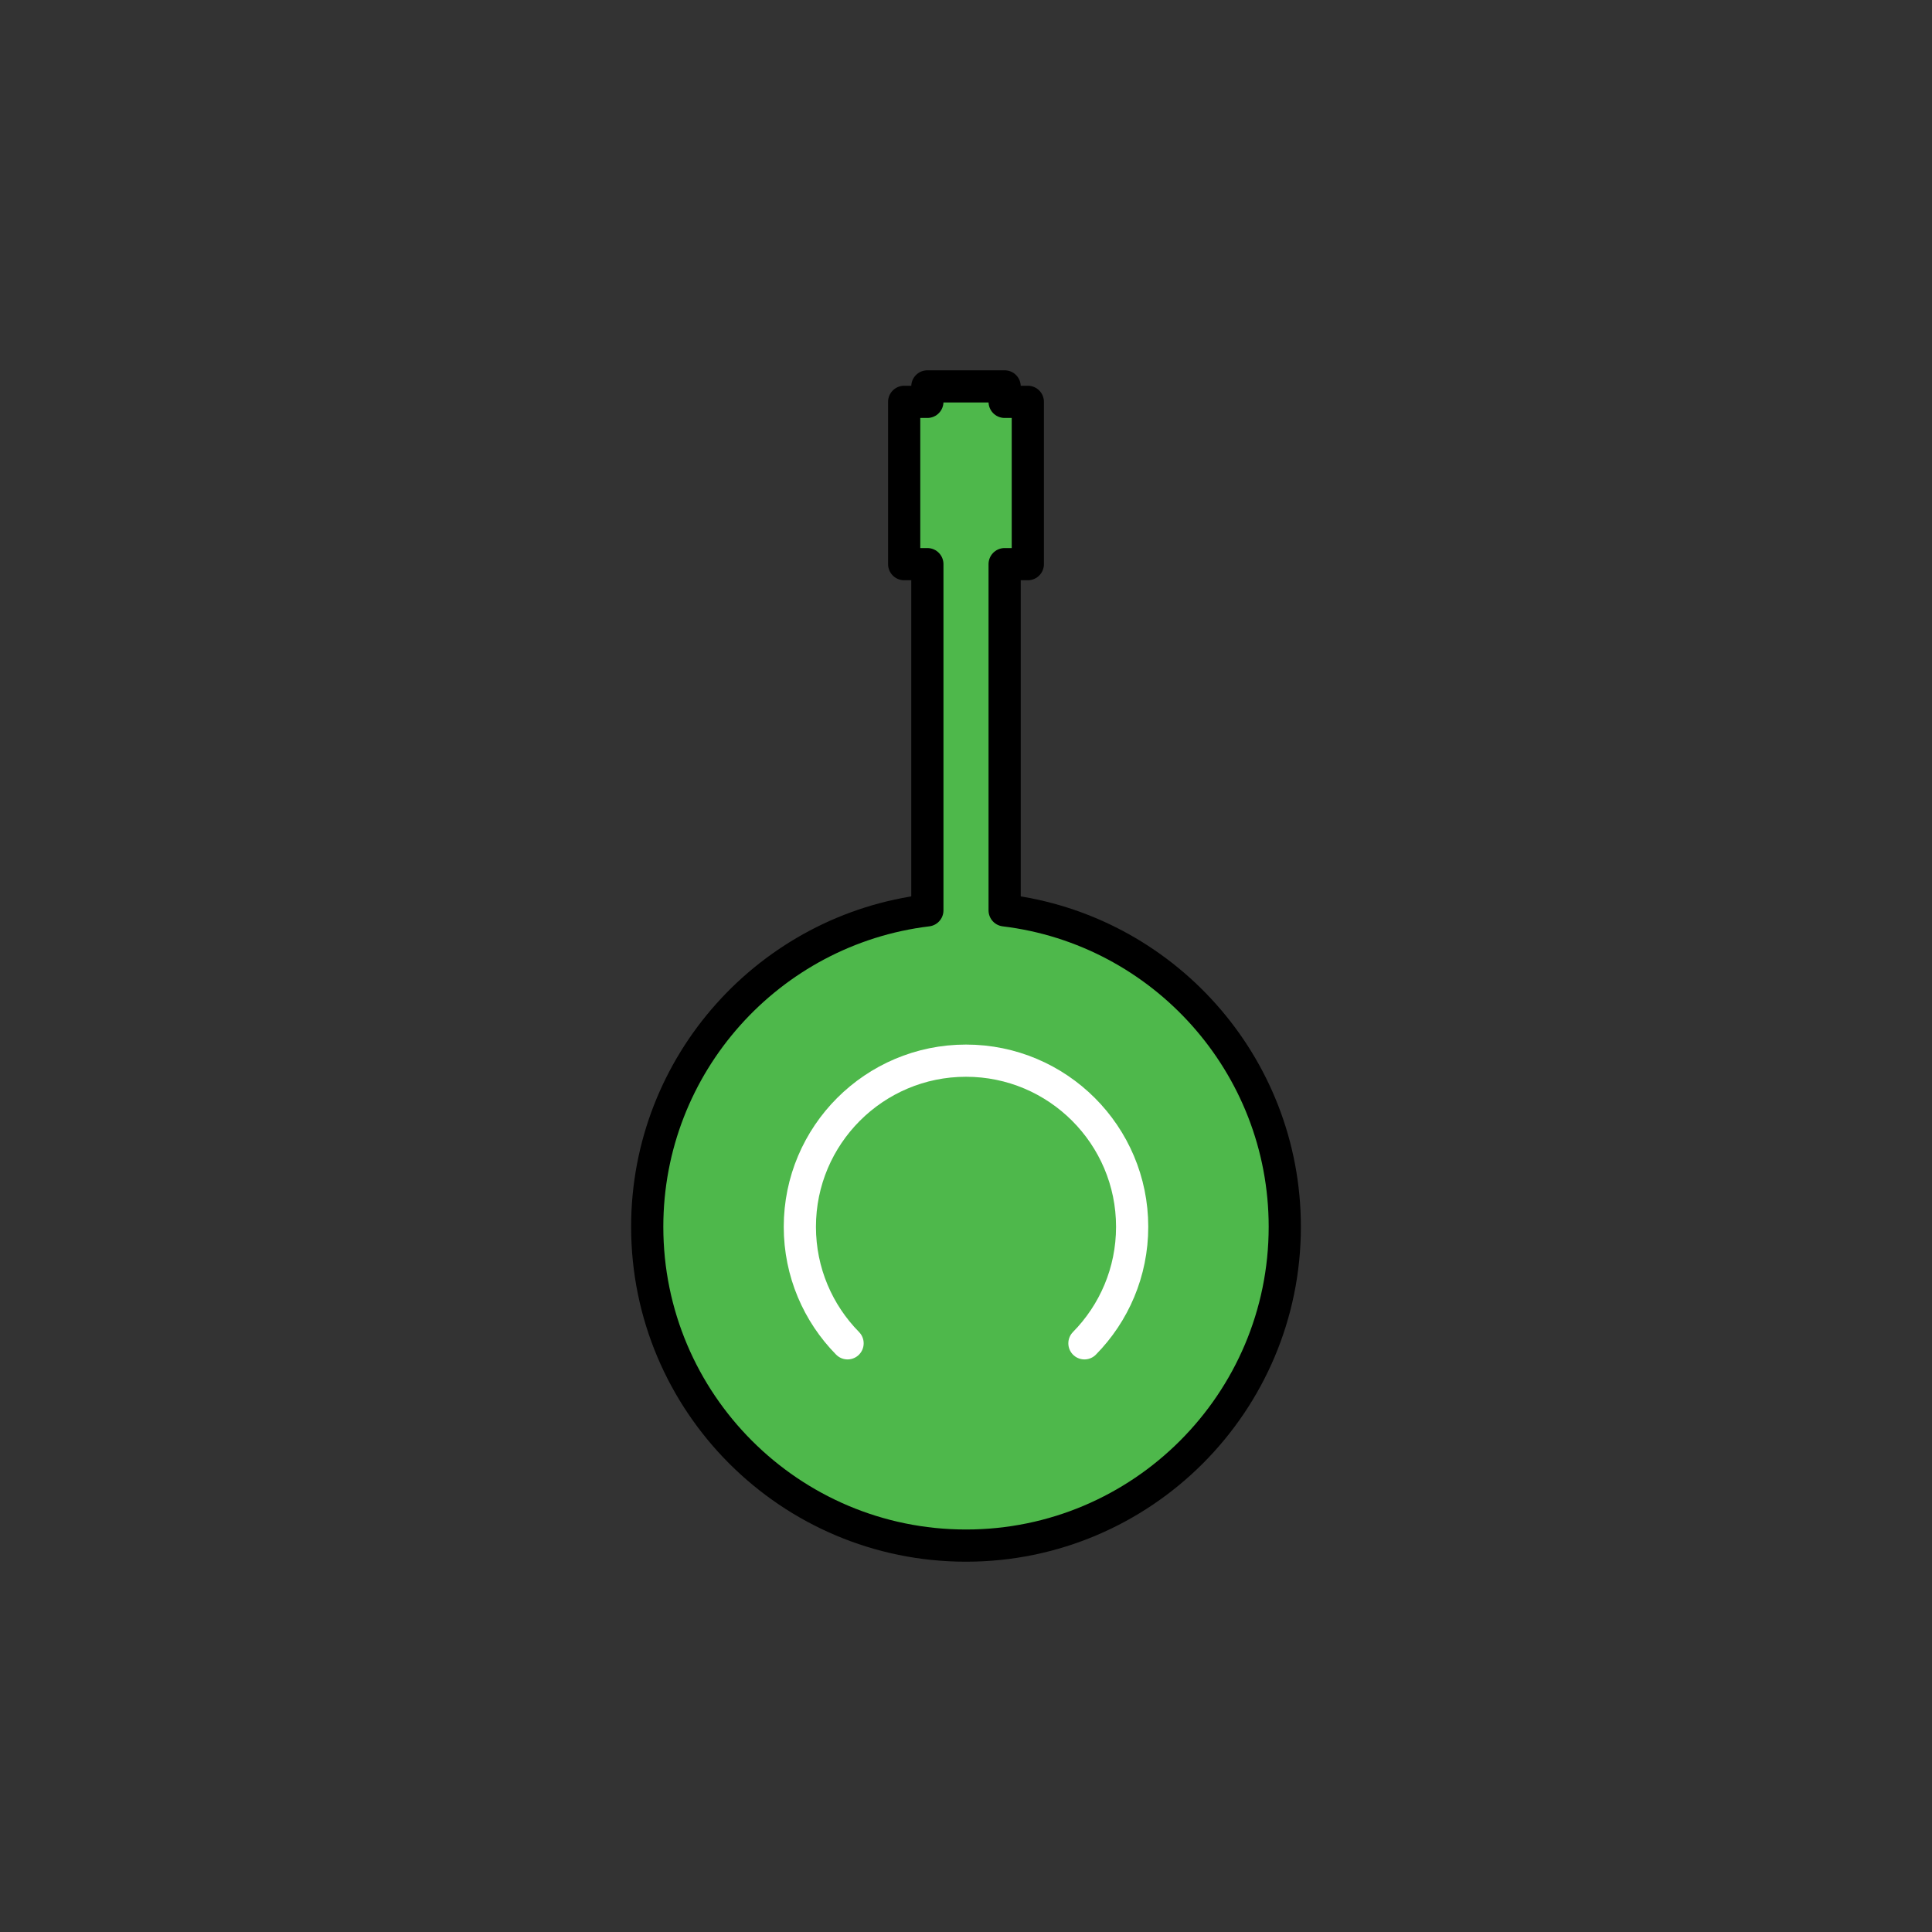 <?xml version="1.0" encoding="UTF-8" standalone="no"?><!DOCTYPE svg PUBLIC "-//W3C//DTD SVG 1.1//EN" "http://www.w3.org/Graphics/SVG/1.1/DTD/svg11.dtd"><svg width="100%" height="100%" viewBox="0 0 120 120" version="1.1" xmlns="http://www.w3.org/2000/svg" xmlns:xlink="http://www.w3.org/1999/xlink" xml:space="preserve" xmlns:serif="http://www.serif.com/" style="fill-rule:evenodd;clip-rule:evenodd;stroke-linecap:round;stroke-linejoin:round;stroke-miterlimit:1.5;"><rect x="0" y="0" width="120" height="120" fill="#333333" stroke="none"/><path d="M62.4,56.544c9.798,1.186 17.4,9.54 17.4,19.656c0,10.928 -8.872,19.8 -19.8,19.8c-10.928,0 -19.8,-8.872 -19.8,-19.8c0,-10.116 7.602,-18.47 17.4,-19.656l-0,-21.504l-1.44,-0l-0,-10.08l1.44,-0l-0,-0.96l4.8,-0l-0,0.96l1.44,-0l0,10.08l-1.44,-0l-0,21.504Z" style="fill:#4eb84b;stroke:#000;stroke-width:2px;"/><path d="M52.644,83.436c-1.833,-1.863 -2.964,-4.419 -2.964,-7.236c0,-5.696 4.624,-10.32 10.32,-10.32c5.696,0 10.32,4.624 10.32,10.32c0,2.817 -1.131,5.373 -2.964,7.236" style="fill:none;stroke:#fff;stroke-width:2px;"/></svg>